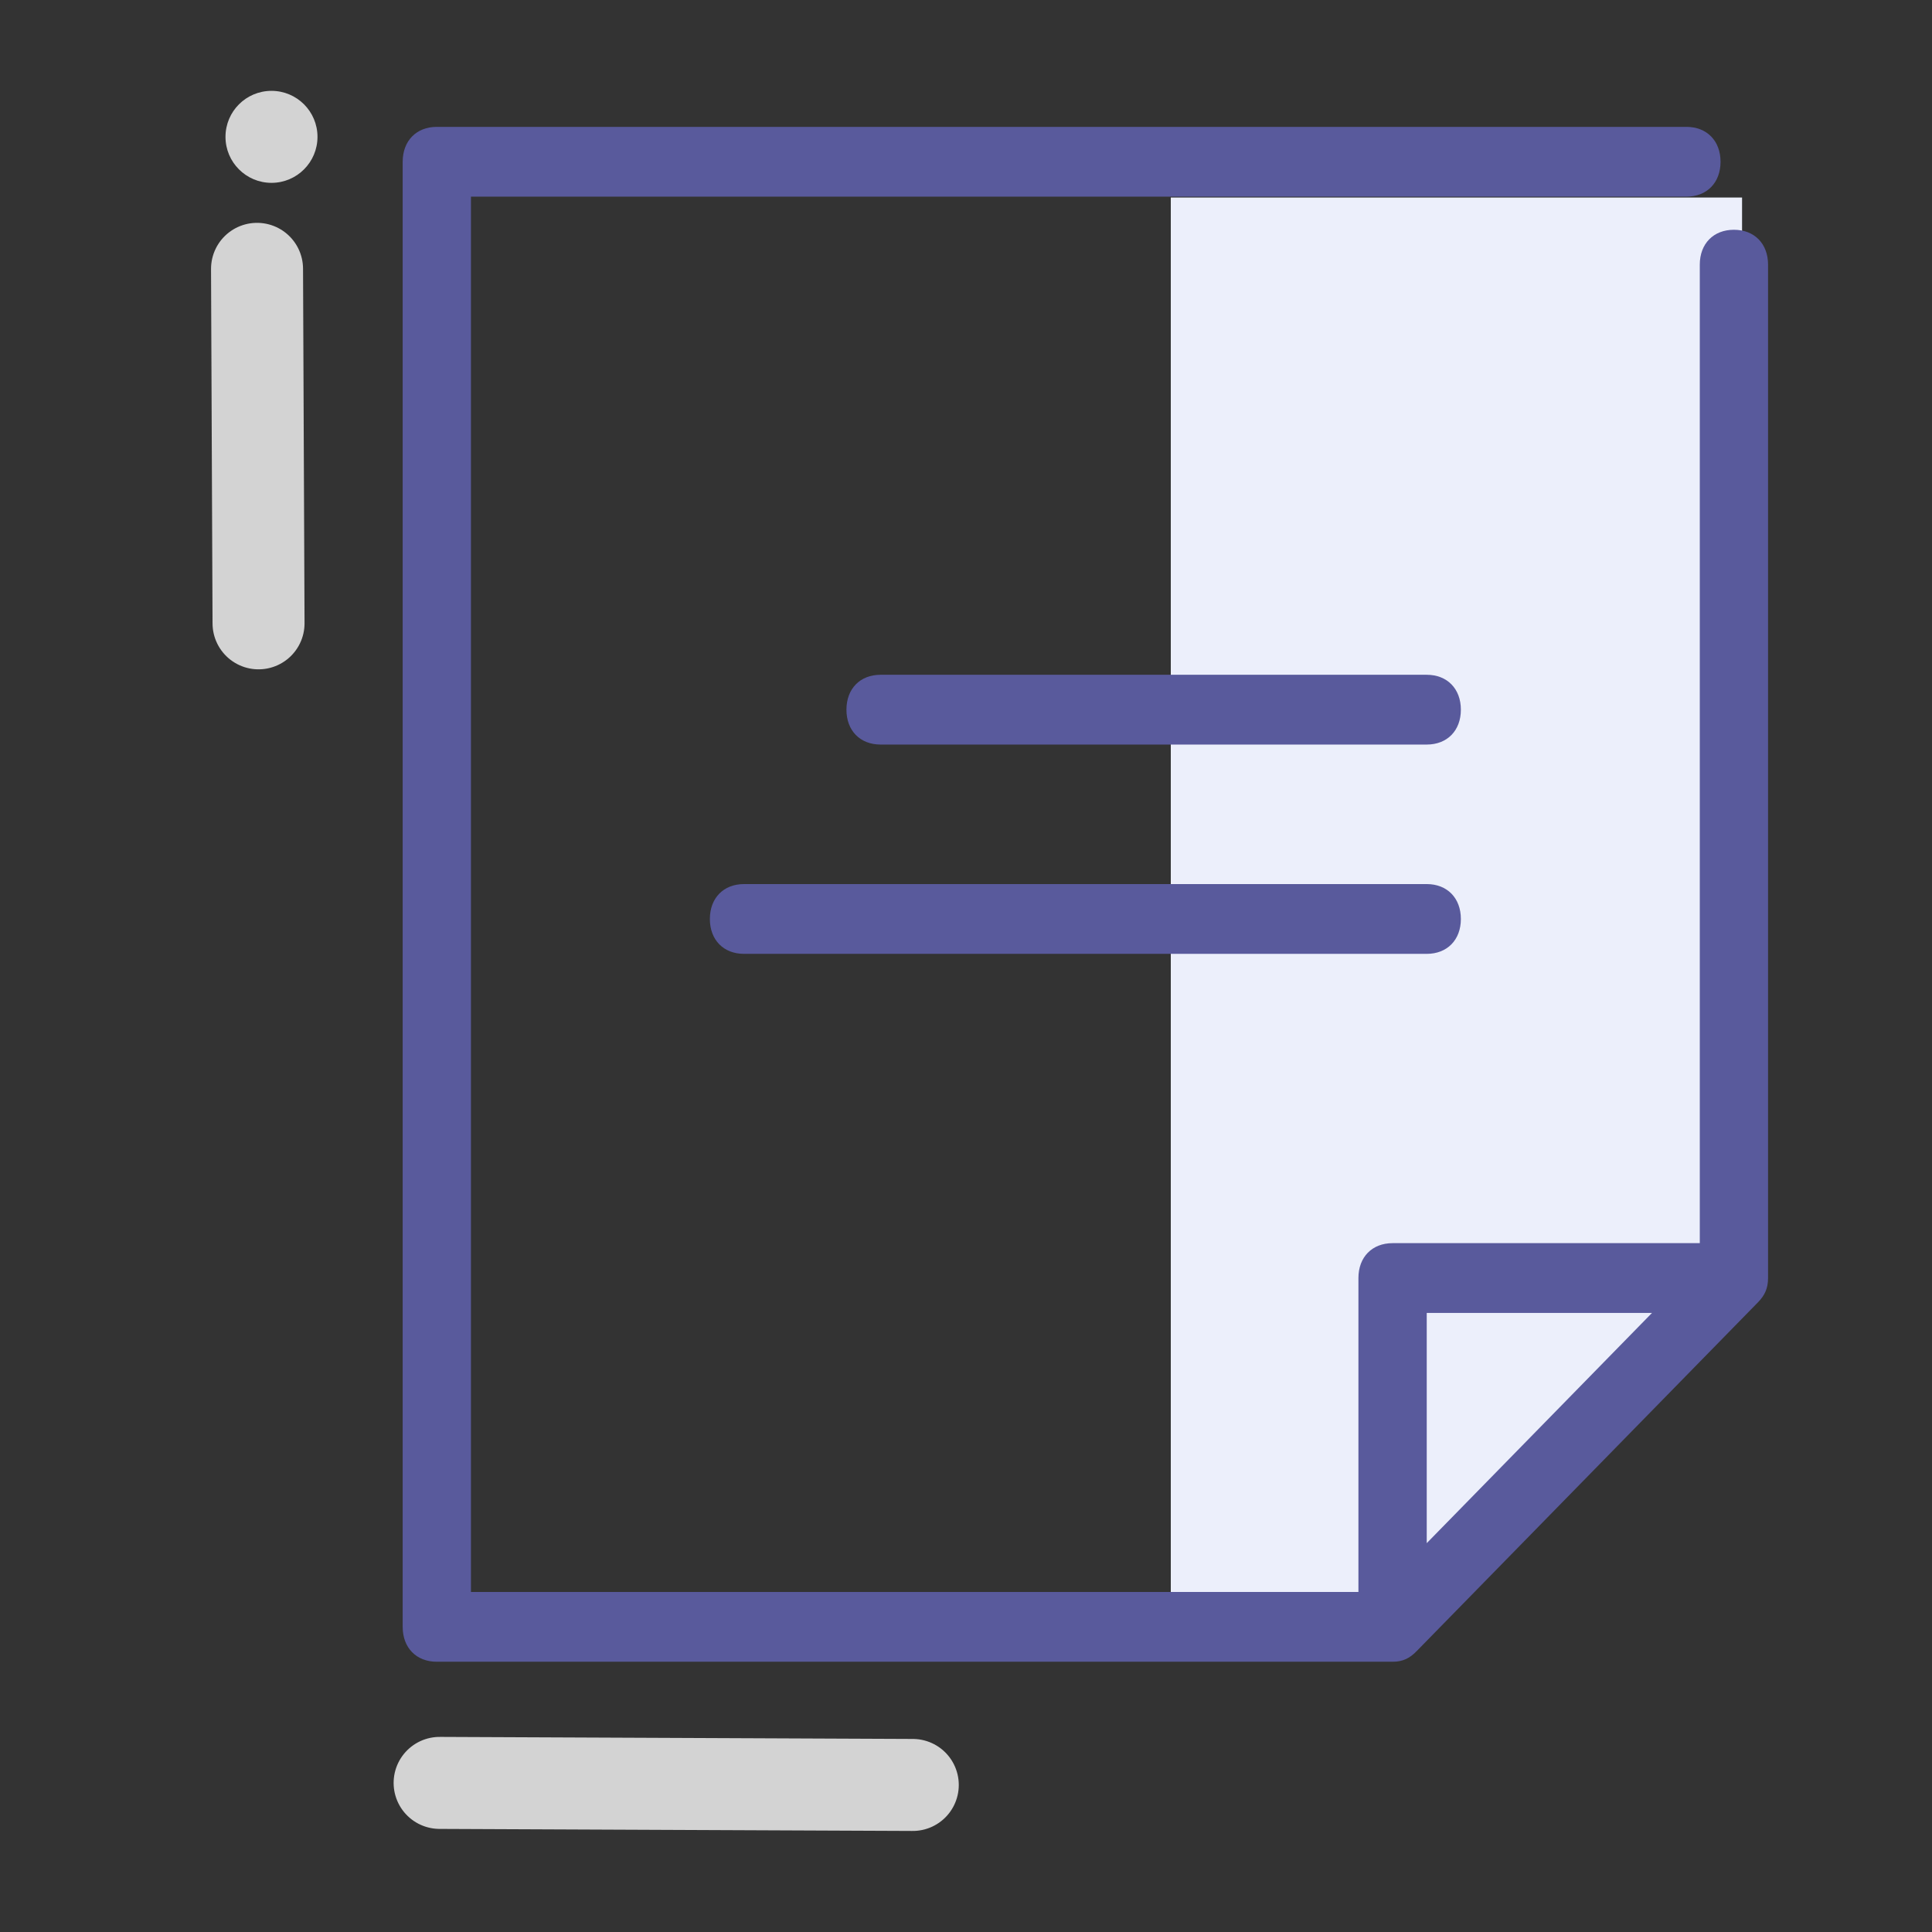 <?xml version="1.0" encoding="UTF-8"?>
<svg width="42px" height="42px" viewBox="0 0 42 42" version="1.1" xmlns="http://www.w3.org/2000/svg" xmlns:xlink="http://www.w3.org/1999/xlink">
    <rect x="0" y="0" width="42" height="42" fill="#333333" stroke="none"/>
    <!-- Generator: Sketch 46.1 (44463) - http://www.bohemiancoding.com/sketch -->
    <title>ico_noti_brief</title>
    <desc>Created with Sketch.</desc>
    <defs></defs>
    <g id="Symbols" stroke="none" stroke-width="1" fill="none" fill-rule="evenodd">
        <g id="ico_noti_brief">
            <g id="icon_mensaje">
                <g id="Group-2" transform="translate(4, 2)">
                    <polygon id="Rectangle-17" fill="#ECEFFB" points="21.452 2.294 33.871 2.294 33.871 25.965 26.606 33.265 21.452 33.265"></polygon>
                    <path d="M5.639,35.866 L15.761,37.696" id="Stroke-1-Copy-3" stroke="#D3D3D3" stroke-width="2" stroke-linecap="round" stroke-linejoin="round" transform="translate(10.7, 36.781) rotate(-10) translate(-10.7, -36.781) "></path>
                    <path d="M0.951,11.495 L2.257,3.9" id="Path-11" stroke="#D3D3D3" stroke-width="2" stroke-linecap="round" stroke-linejoin="round" transform="translate(1.604, 7.697) rotate(-10) translate(-1.604, -7.697) "></path>
                    <polygon id="Path-2" fill="#ECEFFB" points="26.621 26.682 26.989 32.753 33.055 26.325"></polygon>
                    <path d="M33.694,2.995 C33.249,2.995 32.952,3.298 32.952,3.753 L32.952,25.025 L26.274,25.025 C25.828,25.025 25.531,25.328 25.531,25.783 L25.531,32.608 L6.238,32.608 L6.238,2.275 L32.661,2.275 C33.106,2.275 33.403,1.972 33.403,1.517 C33.403,1.062 33.106,0.758 32.661,0.758 L5.496,0.758 C5.051,0.758 4.754,1.062 4.754,1.517 L4.754,33.367 C4.754,33.822 5.051,34.125 5.496,34.125 L26.274,34.125 C26.496,34.125 26.645,34.049 26.793,33.898 L34.214,26.314 C34.362,26.163 34.436,26.011 34.436,25.783 L34.436,3.753 C34.436,3.298 34.139,2.995 33.694,2.995 Z M31.913,26.542 L27.016,31.547 L27.016,26.542 L31.913,26.542 Z M27.758,13.428 C27.758,13.883 27.461,14.186 27.016,14.186 L15.143,14.186 C14.697,14.186 14.401,13.883 14.401,13.428 C14.401,12.973 14.697,12.669 15.143,12.669 L27.016,12.669 C27.461,12.669 27.758,12.973 27.758,13.428 Z M27.758,17.978 C27.758,18.433 27.461,18.736 27.016,18.736 L12.174,18.736 C11.729,18.736 11.432,18.433 11.432,17.978 C11.432,17.523 11.729,17.219 12.174,17.219 L27.016,17.219 C27.461,17.219 27.758,17.523 27.758,17.978 Z" id="Shape" fill="#595A9C" fill-rule="nonzero"></path>
                    <ellipse id="Oval-10" fill="#D3D3D3" cx="1.902" cy="0.975" rx="1" ry="1"></ellipse>
                </g>
            </g>
        </g>
    </g>
</svg>